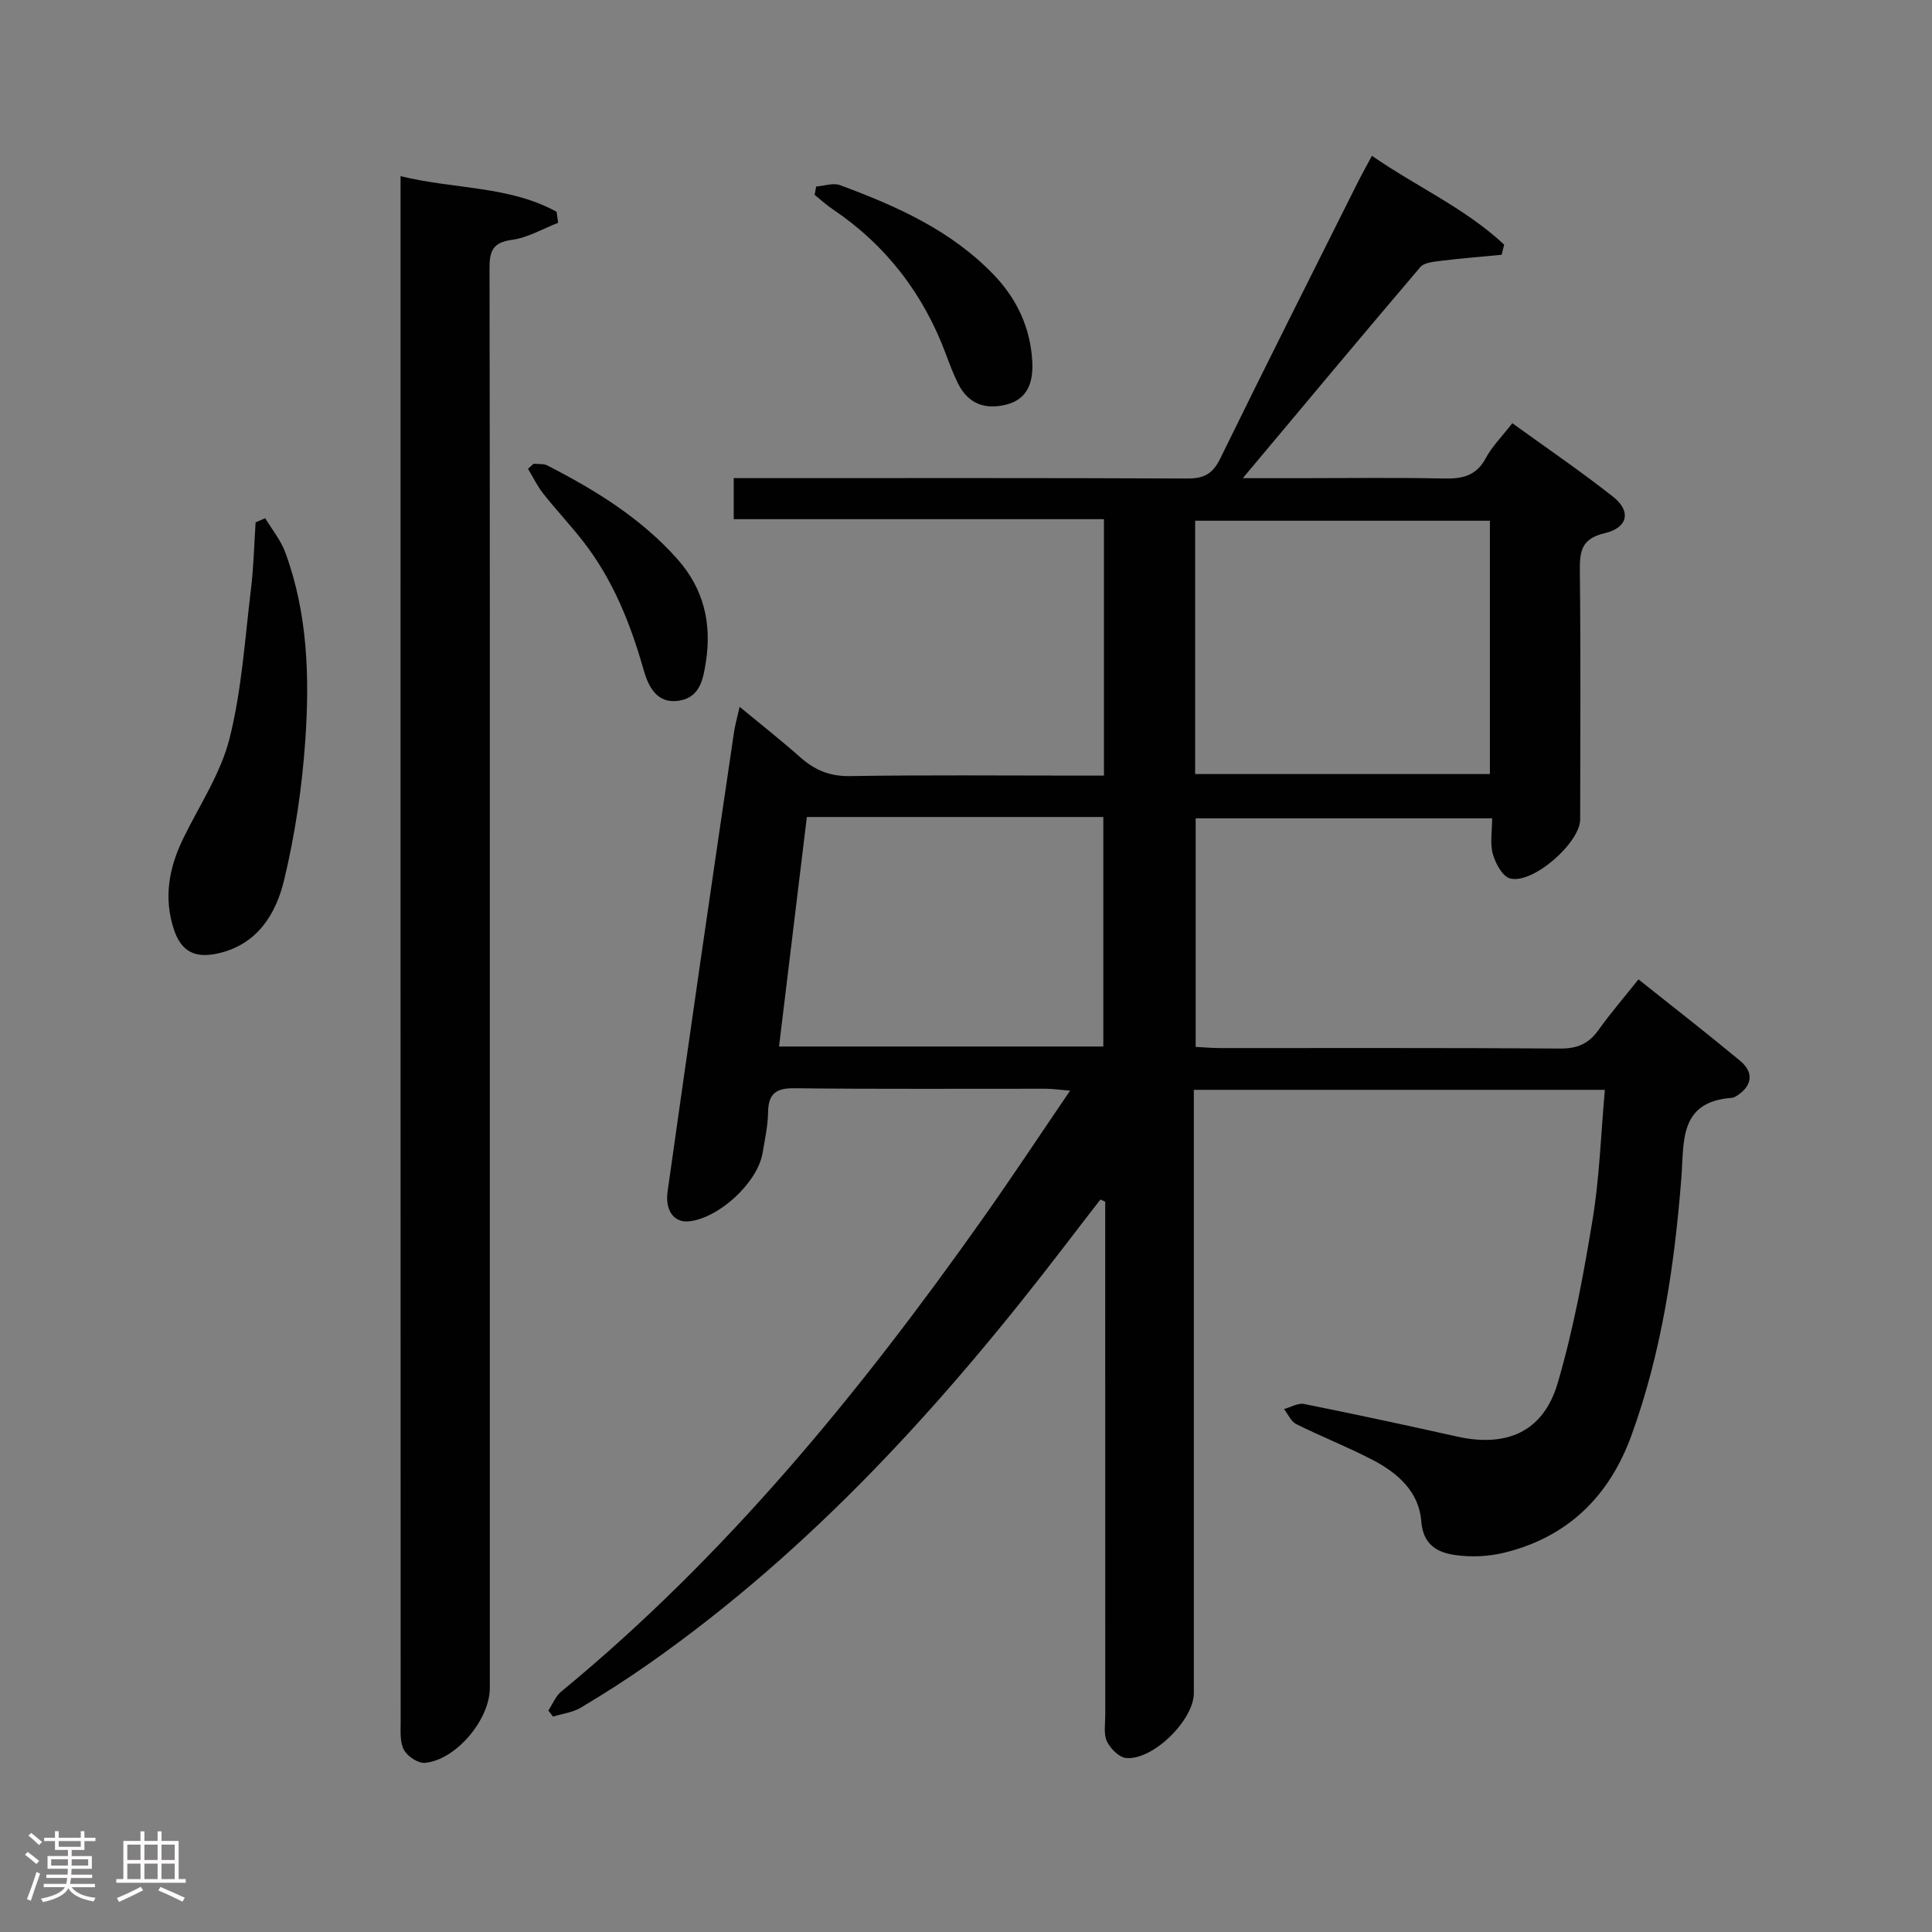 <svg enable-background="new 0 0 400 400" viewBox="0 0 400 400" xmlns="http://www.w3.org/2000/svg"><rect x="0" y="0" width="400" height="400" fill="#808080" stroke="none"/><path d="m5.17 384 .55-.58c.85.61 1.65 1.24 2.4 1.87l-.59.64c-.83-.73-1.62-1.38-2.36-1.93m1.22 9.53-.82-.34c.71-1.76 1.37-3.64 1.98-5.63.24.13.5.25.76.36-.6 1.67-1.24 3.54-1.92 5.61m-.5-13.5.57-.54c.56.44 1.31 1.06 2.26 1.87l-.64.64c-.68-.66-1.41-1.32-2.19-1.97m3.25.46h2.24v-1.36h.77v1.36h4.57v-1.36h.76v1.36h2.28v.69h-2.28v1.84h-2.64v1.26h4.18v2.64h-4.21c0 .45-.02.86-.05 1.21h4.32v.69h-4.38c-.04.34-.1.75-.19 1.22h5.15v.69h-4.82c.87 1.19 2.51 1.92 4.93 2.19-.17.31-.3.57-.37.76-2.77-.49-4.52-1.41-5.26-2.76-.56 1.26-2.3 2.23-5.24 2.9-.12-.24-.26-.48-.43-.72 2.73-.55 4.38-1.34 4.96-2.38h-4.38v-.69h4.65c.1-.38.17-.79.21-1.22h-4.32v-.69h4.4c.03-.34.05-.75.05-1.21h-4.2v-2.64h4.23v-1.26h-2.69v-1.84h-2.24zm1.46 4.46v1.29h3.45c.01-.4.02-.57.01-.53v-.32-.45h-3.46zm1.55-2.59h4.57v-1.19h-4.57zm6.11 2.59h-3.42v.77c-.02.19-.01.37-.02.53h3.44z" fill="#fcfafa"/><path d="m32.63 379.16h.82v1.98h3.54v7.89h1.46v.78h-14.37v-.78h1.46v-7.89h3.54v-1.98h.82v1.98h2.73zm-3.49 11.48.5.73c-1.61.82-3.28 1.63-5 2.41-.13-.27-.28-.55-.44-.82 1.75-.72 3.4-1.49 4.94-2.32m-2.78-5.55h2.73v-3.18h-2.73zm0 3.95h2.73v-3.2h-2.73zm3.54-3.95h2.73v-3.18h-2.73zm0 3.95h2.73v-3.2h-2.73zm7.89 4.68c-1.84-.92-3.51-1.7-5.02-2.32l.45-.73c1.89.8 3.57 1.55 5.04 2.23zm-1.62-11.81h-2.73v3.18h2.73zm-2.73 7.13h2.73v-3.2h-2.73z" fill="#fcfafa"/><g fill="#010102"><path d="m332.27 225.64c-28.75 0-56.52 0-85.1 0v5.94 118.98c0 5.53-8.41 13.89-14 13.42-1.46-.12-3.28-1.95-3.99-3.45-.72-1.52-.35-3.59-.35-5.42-.01-33.66-.01-67.32-.01-100.99 0-1.78 0-3.55 0-5.33-.33-.15-.66-.29-.99-.44-2.46 3.18-4.93 6.36-7.37 9.56-24.91 32.53-52.19 62.71-85.94 86.43-4.62 3.25-9.4 6.31-14.25 9.2-1.69 1.01-3.83 1.26-5.77 1.86-.32-.42-.65-.84-.97-1.25.88-1.33 1.5-2.97 2.68-3.94 34.12-28.07 61.78-61.9 87.15-97.76 6.04-8.54 11.81-17.27 18.19-26.64-2.25-.18-3.66-.4-5.06-.4-17.33-.02-34.66.1-51.99-.1-3.88-.05-5.42 1.14-5.48 5-.04 2.8-.67 5.59-1.13 8.37-1.02 6.15-9.02 13.55-15.28 14.19-3.06.31-4.95-2.25-4.39-6.21 2.25-15.95 4.53-31.9 6.83-47.84 2.28-15.77 4.6-31.54 6.93-47.3.22-1.46.64-2.89 1.15-5.18 4.5 3.72 8.63 6.96 12.55 10.44 2.99 2.66 6.11 3.97 10.29 3.9 15.66-.25 31.33-.1 46.99-.1h5.6c0-17.93 0-35.18 0-53.09-25.54 0-50.94 0-76.65 0 0-3.06 0-5.48 0-8.5h5.42c29.5 0 58.99-.06 88.49.08 3.45.02 5.27-.97 6.82-4.14 9.37-19.15 18.97-38.18 28.51-57.25.81-1.61 1.7-3.19 2.89-5.42 9.24 6.38 19.35 10.87 27.38 18.39-.17.7-.35 1.4-.52 2.1-4.18.4-8.37.73-12.54 1.25-1.5.19-3.49.34-4.32 1.32-12.07 14.18-23.98 28.47-36.73 43.68h11.68c10 0 20-.14 29.99.07 3.79.08 6.67-.54 8.63-4.21 1.31-2.45 3.38-4.5 5.5-7.24 7.07 5.12 14.17 9.94 20.89 15.25 3.76 2.97 3.06 6.39-1.76 7.52-4.79 1.12-5.19 3.68-5.15 7.76.19 17.16.09 34.33.07 51.49-.01 4.87-9.91 13.54-14.56 12.22-1.57-.45-2.99-3.14-3.53-5.07-.61-2.15-.14-4.61-.14-7.36-20.54 0-40.77 0-61.38 0v47.32c1.7.08 3.31.23 4.93.24 23.5.02 46.99-.07 70.49.1 3.55.03 5.92-.96 7.95-3.8 2.51-3.51 5.33-6.79 8.31-10.52 7.16 5.71 14.2 11.18 21.06 16.87 2.92 2.43 2.47 5.24-.76 7.27-.28.17-.6.35-.92.38-11.13.78-9.91 9.22-10.51 16.7-1.43 18.1-4.08 35.98-10.31 53.15-4.57 12.6-13.14 21.07-26.27 24.31-3.3.82-6.98.99-10.34.49-3.6-.53-6.55-2.12-6.92-6.96-.46-6.16-4.92-10.05-10.11-12.74-5.16-2.68-10.59-4.81-15.79-7.4-1.08-.54-1.69-2.05-2.51-3.11 1.39-.38 2.89-1.31 4.15-1.05 10.58 2.12 21.13 4.39 31.65 6.74 10.31 2.3 17.88-.99 20.84-11.03 3.26-11.08 5.38-22.54 7.25-33.96 1.42-8.64 1.7-17.48 2.53-26.79zm-84.83-65.38h61.03c0-17.66 0-35 0-52.45-20.56 0-40.76 0-61.03 0zm-80.39 8.89c-1.94 16.05-3.84 31.74-5.76 47.52h67.14c0-16.03 0-31.72 0-47.52-20.48 0-40.58 0-61.38 0z"/><path d="m82.93 36.47c11.15 2.74 22.48 1.97 32.31 7.38.11.76.21 1.52.32 2.28-3.19 1.23-6.29 3.09-9.58 3.53-4.03.54-4.64 2.4-4.63 5.93.09 46.98.06 93.97.06 140.95v152.95c0 6.51-6.97 14.87-13.4 15.49-1.41.14-3.64-1.33-4.37-2.67-.87-1.6-.69-3.85-.69-5.82-.03-104.63-.02-209.26-.02-313.89 0-1.81 0-3.61 0-6.13z"/><path d="m54.91 107.29c1.41 2.35 3.22 4.55 4.15 7.07 4.65 12.59 5.05 25.79 4.15 38.91-.67 9.71-2.11 19.48-4.39 28.94-1.68 6.99-5.48 13.29-13.58 15.16-4.83 1.12-7.71-.33-9.23-4.92-2.17-6.55-1.04-12.76 1.91-18.82 3.34-6.86 7.77-13.47 9.6-20.72 2.53-10.05 3.18-20.59 4.44-30.94.56-4.58.65-9.21.96-13.82.66-.28 1.33-.57 1.99-.86z"/><path d="m168.98 38.62c1.65-.13 3.52-.81 4.93-.29 11.72 4.34 23.06 9.37 31.93 18.66 4.81 5.04 7.5 11 7.88 17.83.21 3.87-.67 7.77-5.38 8.95-4.43 1.11-7.9-.18-9.99-4.37-.96-1.92-1.72-3.96-2.47-5.97-4.65-12.52-12.37-22.63-23.49-30.12-1.31-.88-2.49-1.97-3.73-2.97.12-.58.22-1.15.32-1.72z"/><path d="m110.49 96.01c.95.11 2.03-.05 2.83.36 9.95 5.1 19.4 10.91 26.93 19.39 5.48 6.16 7.14 13.34 5.89 21.32-.55 3.5-1.19 7.25-5.45 7.97-4.81.82-6.52-3.12-7.48-6.51-2.71-9.52-6.33-18.54-12.43-26.39-2.65-3.41-5.62-6.55-8.3-9.94-1.24-1.57-2.12-3.43-3.16-5.15.39-.36.78-.7 1.17-1.05z"/></g></svg>